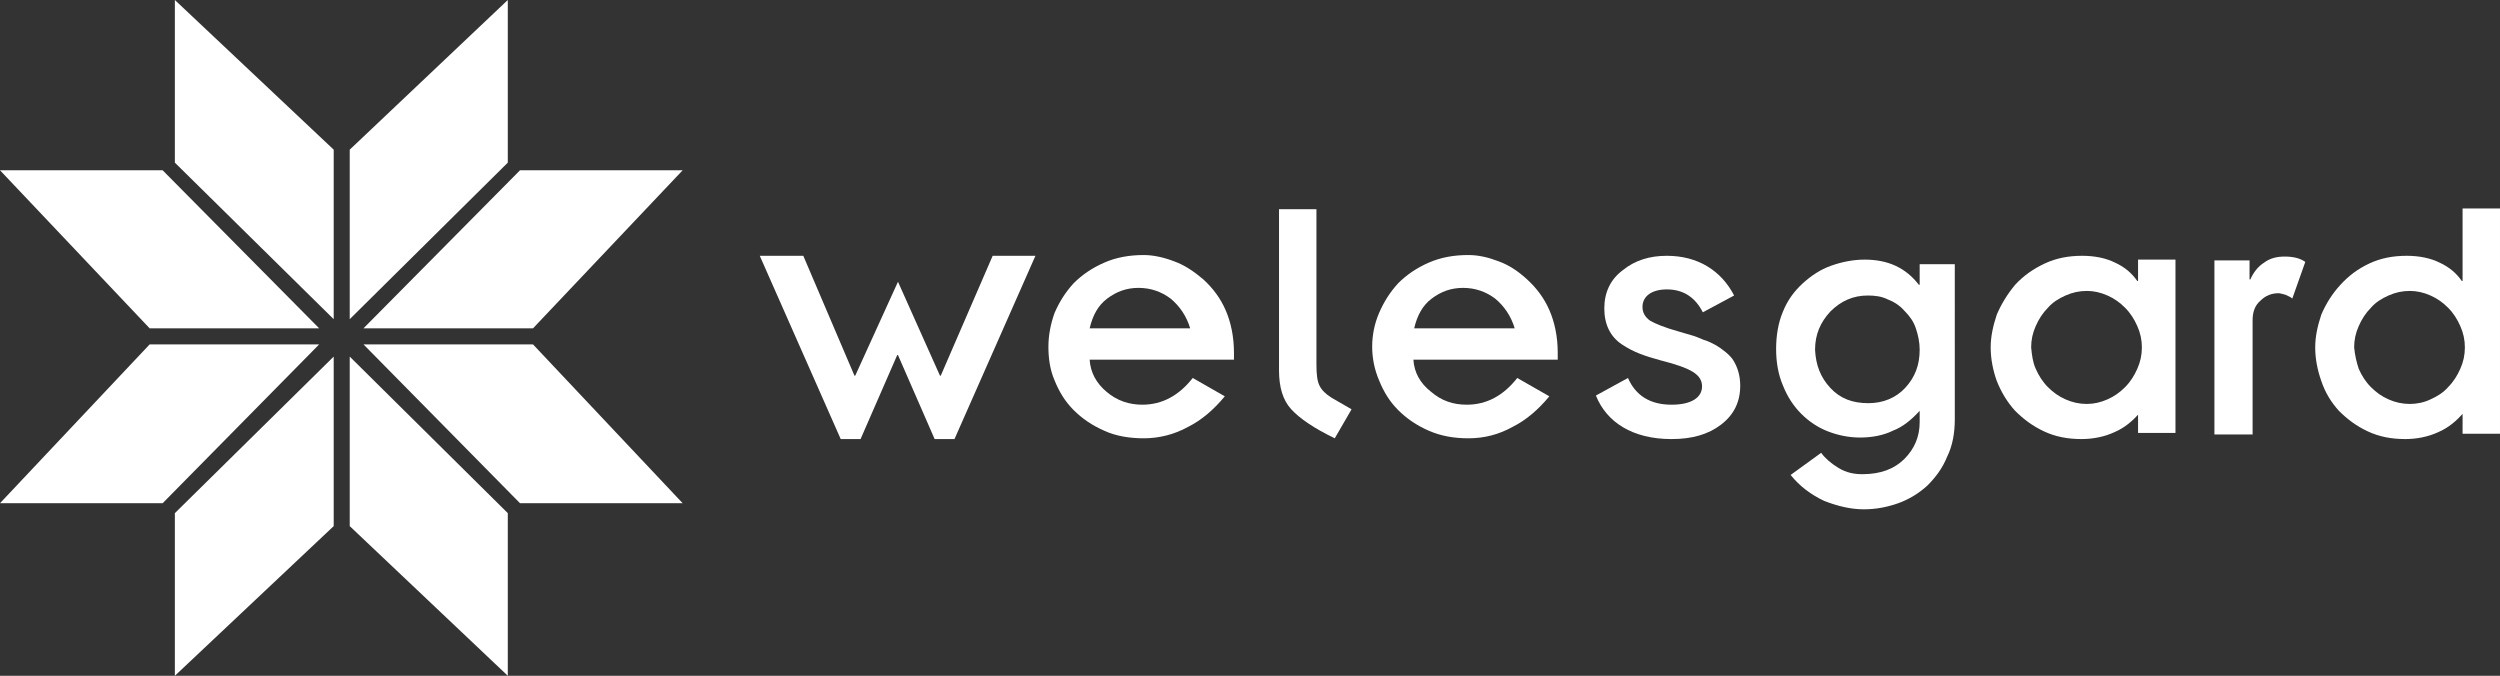 <?xml version="1.0" encoding="utf-8"?>
<!-- Generator: Adobe Illustrator 24.3.0, SVG Export Plug-In . SVG Version: 6.00 Build 0)  -->
<svg version="1.1" id="Logo" xmlns="http://www.w3.org/2000/svg" xmlns:xlink="http://www.w3.org/1999/xlink" x="0px" y="0px"
	 viewBox="0 0 327.4 88.5" style="enable-background:new 0 0 327.4 88.5;" xml:space="preserve">
<rect x="0" y="0" width="327.4" height="88.5" fill="#333333" stroke="none"/>
<style type="text/css">
	.st0{fill:#FFFFFF;}
</style>
<g id="welesgard" class="st0">
	<path d="M256,54.9c0,1.8-0.3,3.5-1,4.9c-0.6,1.5-1.5,2.7-2.6,3.8c-1.1,1-2.4,1.8-3.8,2.3c-1.4,0.5-2.9,0.8-4.5,0.8
		c-1.7,0-3.4-0.4-5.2-1.1c-1.7-0.8-3.2-1.9-4.4-3.4l4-2.9c0.5,0.7,1.3,1.4,2.3,2c1,0.6,2,0.8,3.1,0.8c2.4,0,4.2-0.7,5.5-2
		c1.3-1.3,2-2.9,2-4.8v-1.5c-1.1,1.2-2.2,2.1-3.5,2.6c-1.2,0.6-2.7,0.9-4.3,0.9c-1.5,0-2.9-0.3-4.2-0.8c-1.3-0.5-2.5-1.3-3.5-2.3
		c-1-1-1.8-2.2-2.4-3.7c-0.6-1.4-0.9-3-0.9-4.8c0-1.8,0.3-3.5,0.9-4.9c0.6-1.5,1.5-2.7,2.6-3.7c1.1-1,2.3-1.8,3.7-2.3
		c1.4-0.5,2.9-0.8,4.4-0.8c3.1,0,5.4,1.1,7.1,3.3h0.1v-2.7h4.6V54.9z M239.7,50.8c1.3,1.4,2.9,2,5,2c1.9,0,3.6-0.7,4.8-2
		c1.3-1.4,1.9-3,1.9-5c0-1-0.2-1.9-0.5-2.8c-0.3-0.9-0.8-1.6-1.5-2.3c-0.6-0.7-1.4-1.2-2.2-1.5c-0.8-0.4-1.7-0.5-2.6-0.5
		c-1.9,0-3.5,0.7-4.9,2.1c-1.3,1.4-2,3-2,5C237.8,47.8,238.4,49.4,239.7,50.8" />
	<path d="M280.2,54.1L280.2,54.1c-0.9,1-1.9,1.9-3.3,2.5c-1.3,0.6-2.8,0.9-4.3,0.9c-1.8,0-3.4-0.3-4.9-1c-1.5-0.7-2.7-1.6-3.8-2.7
		c-1-1.1-1.8-2.4-2.4-3.9c-0.5-1.4-0.8-2.9-0.8-4.4c0-1.4,0.3-2.8,0.8-4.3c0.6-1.4,1.4-2.7,2.4-3.9c1.1-1.2,2.4-2.1,3.9-2.8
		c1.5-0.7,3.1-1,4.9-1c1.6,0,3.1,0.3,4.3,0.9c1.3,0.6,2.2,1.4,2.9,2.4h0.1v-2.8h4.9v22.7h-4.9V54.1z M266.6,48.3
		c0.4,0.9,0.9,1.7,1.6,2.4c0.7,0.7,1.4,1.2,2.3,1.6c0.9,0.4,1.8,0.6,2.8,0.6c0.9,0,1.8-0.2,2.7-0.6c0.9-0.4,1.6-0.9,2.3-1.6
		c0.7-0.7,1.2-1.5,1.6-2.4c0.4-0.9,0.6-1.8,0.6-2.8c0-1-0.2-1.9-0.6-2.8c-0.4-0.9-0.9-1.7-1.6-2.4c-0.7-0.7-1.4-1.2-2.3-1.6
		c-0.9-0.4-1.8-0.6-2.7-0.6c-1,0-1.9,0.2-2.8,0.6c-0.9,0.4-1.7,0.9-2.3,1.6c-0.7,0.7-1.2,1.5-1.6,2.4c-0.4,0.9-0.6,1.8-0.6,2.8
		C266.1,46.5,266.2,47.4,266.6,48.3"/>
	<path d="M290,34.1h4.6v2.5h0.1c0.4-0.9,1-1.7,1.8-2.2c0.8-0.6,1.7-0.8,2.7-0.8c1.1,0,2,0.2,2.7,0.7l-1.7,4.8
		c-0.2-0.2-0.5-0.3-0.9-0.5c-0.4-0.1-0.7-0.2-0.9-0.2c-0.9,0-1.7,0.3-2.4,1c-0.7,0.6-1,1.5-1,2.5v15H290V34.1z"/>
	<path d="M322.6,54.1L322.6,54.1c-0.9,1-1.9,1.9-3.3,2.5c-1.3,0.6-2.8,0.9-4.3,0.9c-1.8,0-3.4-0.3-4.9-1c-1.5-0.7-2.7-1.6-3.8-2.7
		c-1-1.1-1.8-2.4-2.3-3.9c-0.5-1.4-0.8-2.9-0.8-4.4c0-1.4,0.3-2.8,0.8-4.3c0.6-1.4,1.4-2.7,2.5-3.9c1.1-1.2,2.3-2.1,3.8-2.8
		c1.5-0.7,3.1-1,4.9-1c1.6,0,3.1,0.3,4.3,0.9c1.3,0.6,2.2,1.4,2.9,2.4h0.1v-9.5h4.9v29.5h-4.9V54.1z M308.9,48.3
		c0.4,0.9,0.9,1.7,1.6,2.4c0.7,0.7,1.4,1.2,2.3,1.6c0.9,0.4,1.8,0.6,2.8,0.6c0.9,0,1.9-0.2,2.7-0.6c0.9-0.4,1.7-0.9,2.3-1.6
		c0.7-0.7,1.2-1.5,1.6-2.4c0.4-0.9,0.6-1.8,0.6-2.8c0-1-0.2-1.9-0.6-2.8c-0.4-0.9-0.9-1.7-1.6-2.4c-0.7-0.7-1.4-1.2-2.3-1.6
		c-0.9-0.4-1.8-0.6-2.7-0.6c-1,0-1.9,0.2-2.8,0.6c-0.9,0.4-1.7,0.9-2.3,1.6c-0.7,0.7-1.2,1.5-1.6,2.4c-0.4,0.9-0.6,1.8-0.6,2.8
		C308.4,46.5,308.6,47.4,308.9,48.3"/>
	<polygon points="135.6,33.5 125,57.5 122.4,57.5 117.6,46.5 117.5,46.5 112.7,57.5 110.1,57.5 99.5,33.5 105.2,33.5 111.9,49.2 
		112,49.2 117.6,36.9 123.1,49.2 123.2,49.2 130,33.5 	"/>
	<path d="M160.4,51.9c-1.4,1.7-3,3.1-4.8,4c-1.8,1-3.8,1.5-5.8,1.5c-1.9,0-3.7-0.3-5.2-1c-1.6-0.7-2.9-1.6-4-2.7
		c-1.1-1.1-1.9-2.4-2.5-3.9c-0.6-1.4-0.8-2.9-0.8-4.4c0-1.5,0.3-3,0.8-4.4c0.6-1.4,1.4-2.7,2.5-3.9c1.1-1.1,2.4-2,4-2.7
		c1.6-0.7,3.3-1,5.2-1c1.2,0,2.6,0.3,3.9,0.8c1.4,0.5,2.6,1.3,3.9,2.4c1.2,1.1,2.2,2.4,2.9,4c0.7,1.6,1.1,3.5,1.1,5.6v0.9h-18.9
		c0.1,1.7,0.9,3.1,2.2,4.2c1.4,1.2,3,1.7,4.7,1.7c2.6,0,4.8-1.2,6.6-3.5L160.4,51.9z M155.9,43.1c-0.5-1.7-1.4-3-2.6-4
		c-1.2-0.9-2.6-1.4-4.2-1.4c-1.6,0-2.9,0.5-4.1,1.4c-1.2,0.9-1.9,2.2-2.3,3.9H155.9z"/>
	<path d="M172.4,27.4v20.3c0,1.3,0.1,2.2,0.4,2.8c0.3,0.6,0.8,1.1,1.6,1.6l2.6,1.5l-2.2,3.8c-2.7-1.3-4.6-2.6-5.7-3.8
		c-1.1-1.2-1.6-2.9-1.6-5.1V27.4H172.4z"/>
	<path d="M202.9,51.9c-1.4,1.7-3,3.1-4.8,4c-1.8,1-3.7,1.5-5.8,1.5c-1.9,0-3.6-0.3-5.2-1c-1.6-0.7-2.9-1.6-4-2.7
		c-1.1-1.1-1.9-2.4-2.5-3.9c-0.6-1.4-0.9-2.9-0.9-4.4c0-1.5,0.3-3,0.9-4.4c0.6-1.4,1.4-2.7,2.5-3.9c1.1-1.1,2.4-2,4-2.7
		c1.6-0.7,3.3-1,5.2-1c1.3,0,2.6,0.3,3.9,0.8c1.4,0.5,2.6,1.3,3.8,2.4c1.2,1.1,2.2,2.4,2.9,4c0.7,1.6,1.1,3.5,1.1,5.6v0.9h-18.9
		c0.1,1.7,0.9,3.1,2.3,4.2c1.4,1.2,2.9,1.7,4.7,1.7c2.6,0,4.8-1.2,6.6-3.5L202.9,51.9z M198.4,43.1c-0.5-1.7-1.4-3-2.6-4
		c-1.2-0.9-2.6-1.4-4.2-1.4c-1.6,0-2.9,0.5-4.1,1.4c-1.2,0.9-1.9,2.2-2.3,3.9H198.4z"/>
	<path d="M209,51.8l4.2-2.3c1,2.3,2.9,3.5,5.7,3.5c2.7,0,4-1,4-2.4c0-0.8-0.4-1.4-1.2-1.9c-0.8-0.5-2.2-1-4.2-1.5
		c-2.2-0.6-3.6-1.1-5.1-2.1c-1.5-1-2.3-2.6-2.3-4.7c0-2.1,0.8-3.8,2.4-5c1.6-1.3,3.5-1.9,5.8-1.9c4,0,7.1,1.9,8.8,5.2l-4.1,2.2
		c-1-2-2.6-3-4.7-3c-2,0-3.2,0.9-3.2,2.3c0,0.7,0.3,1.3,1,1.8c0.7,0.4,1.9,0.9,3.7,1.4l1.7,0.5c0.4,0.1,0.9,0.3,1.6,0.6
		c0.7,0.2,1.2,0.5,1.6,0.7c0.7,0.4,1.9,1.3,2.3,2c0.5,0.8,0.9,1.9,0.9,3.3c0,2.1-0.8,3.8-2.5,5.1c-1.7,1.3-3.8,1.9-6.5,1.9
		C213.8,57.5,210.4,55.3,209,51.8"/>
</g>
<g id="Sign">
	<polygon class="st0" points="66.5,0 45.8,19.6 45.8,41.8 66.5,21.3 	"/>
	<polygon class="st0" points="43.7,19.6 22.9,0 22.9,21.3 43.7,41.8 	"/>
	<polygon class="st0" points="47.6,45.1 68.1,65.9 89.4,65.9 69.8,45.1 	"/>
	<polygon class="st0" points="69.8,43 89.4,22.3 68.1,22.3 47.6,43 	"/>
	<polygon class="st0" points="19.6,45.1 0,65.9 21.3,65.9 41.8,45.1 	"/>
	<polygon class="st0" points="41.8,43 21.3,22.3 0,22.3 19.6,43 	"/>
	<polygon class="st0" points="66.5,67.2 45.8,46.7 45.8,68.9 66.5,88.5 	"/>
	<polygon class="st0" points="43.7,46.7 22.9,67.2 22.9,88.5 43.7,68.9 	"/>
</g>
</svg>
